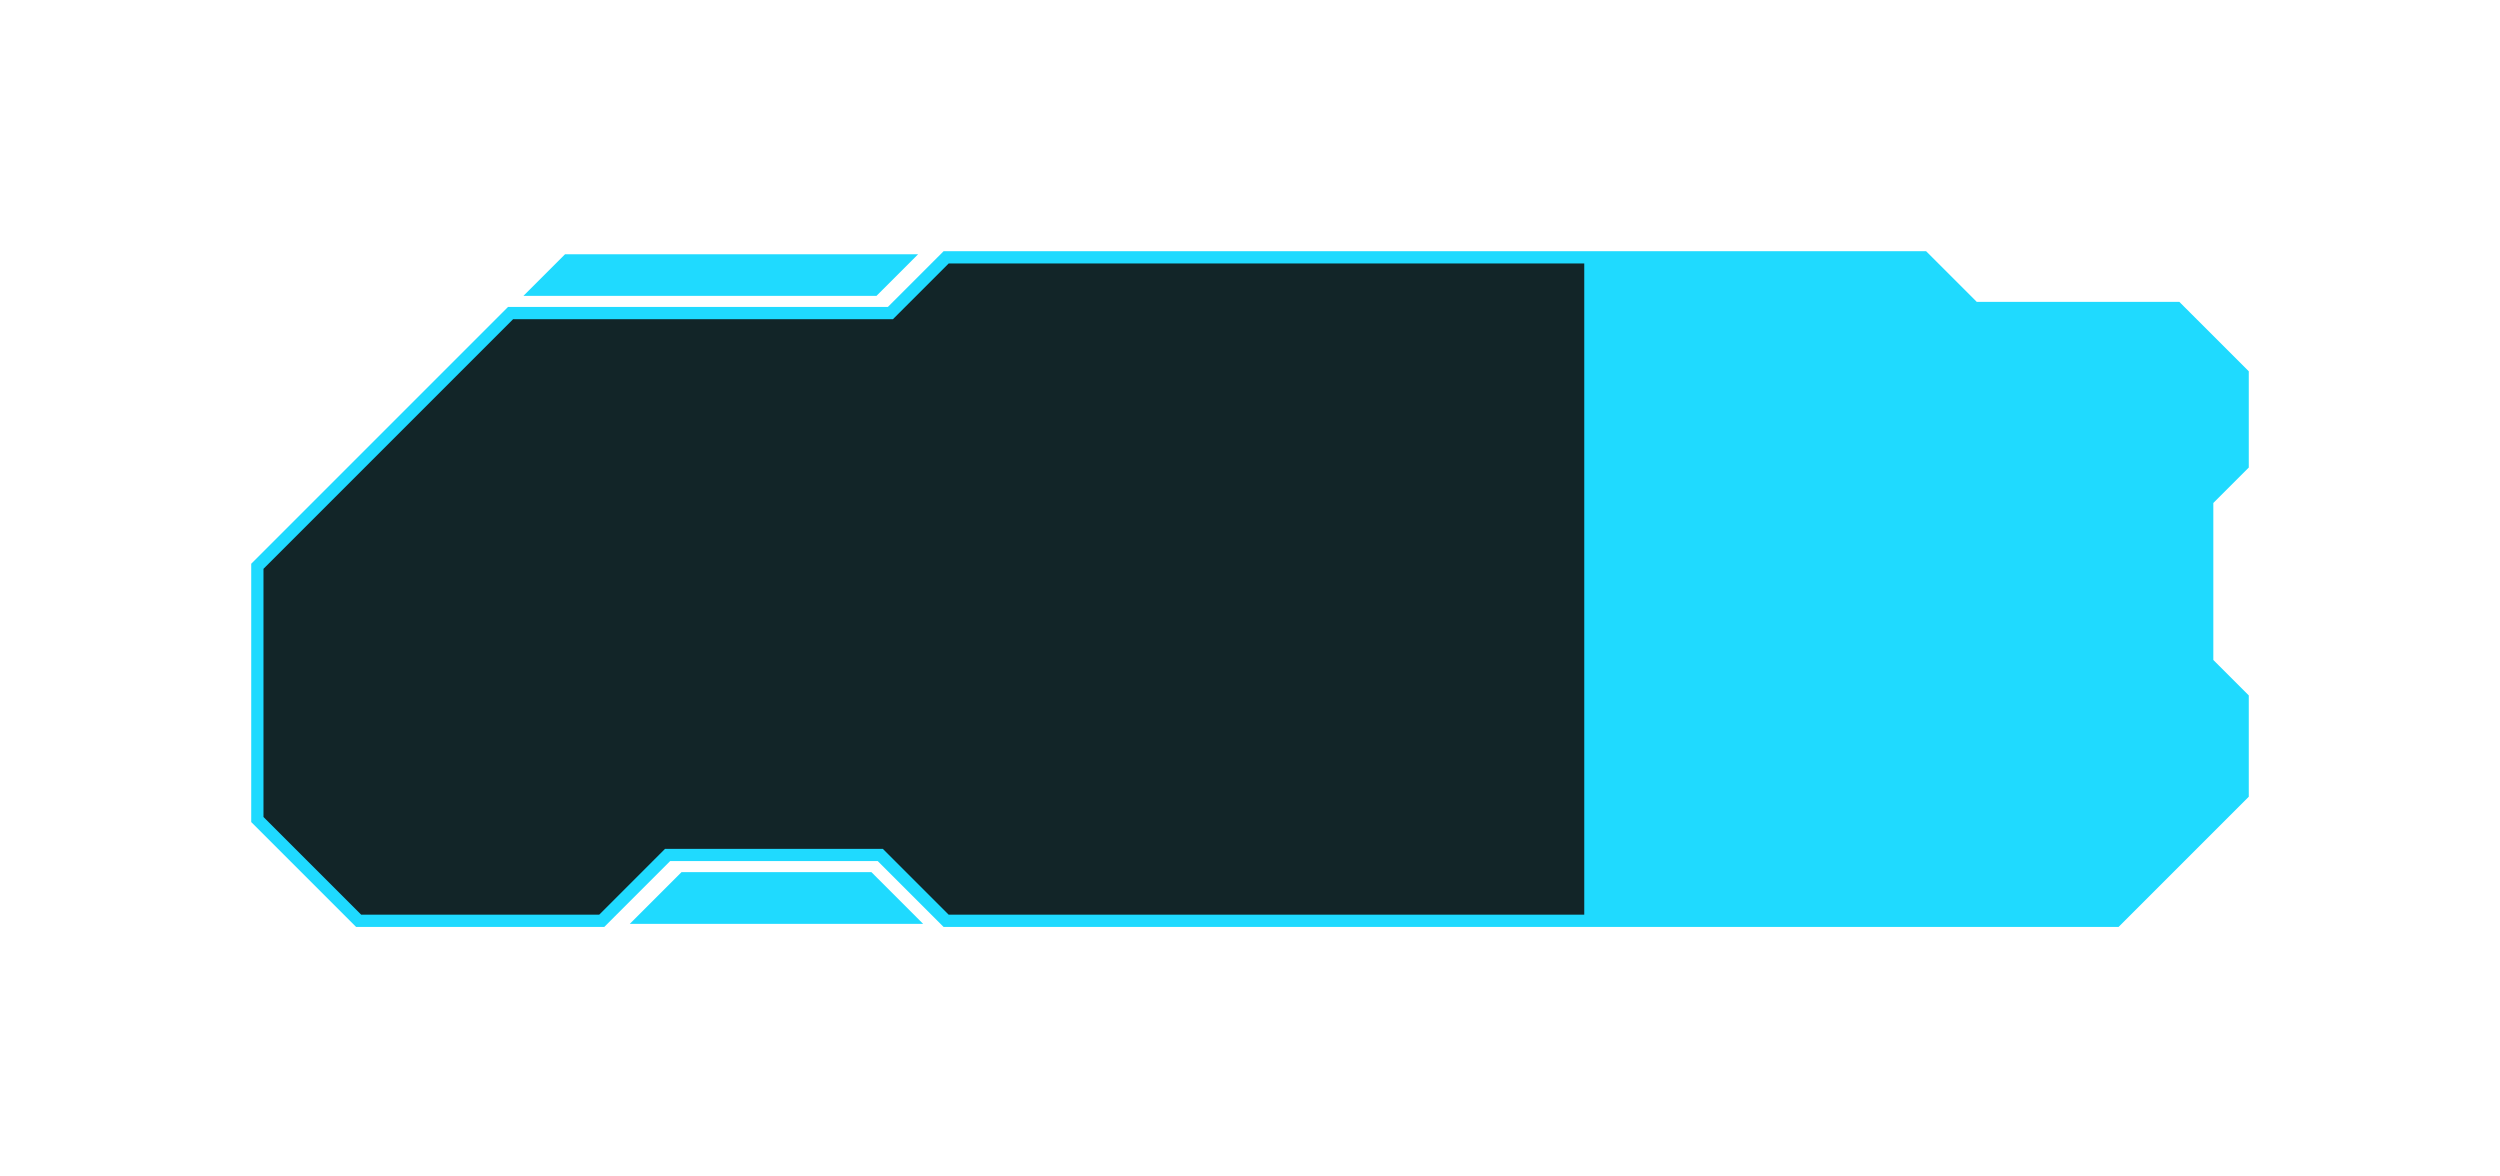 <svg width="204" height="96" viewBox="0 0 204 96" fill="none" xmlns="http://www.w3.org/2000/svg">
<g filter="url(#filter0_d_1_1423)">
<g filter="url(#filter1_d_1_1423)">
<path d="M156.964 21H77.204L72.658 25.546H41.663L21 46.209V66.873L29.265 75.138H49.102L54.474 69.765H71.832L77.204 75.138H172.668L183 64.806V56.954L180.107 54.061V40.837L183 37.944V30.505L177.628 25.133H161.097L156.964 21Z" fill="#122528"/>
<path d="M156.964 21H77.204L72.658 25.546H41.663L21 46.209V66.873L29.265 75.138H49.102L54.474 69.765H71.832L77.204 75.138H172.668L183 64.806V56.954L180.107 54.061V40.837L183 37.944V30.505L177.628 25.133H161.097L156.964 21Z" stroke="#1FDAFF"/>
</g>
<path d="M129.275 21H156.964L161.097 25.546H177.627L182.587 30.505V37.944L180.107 40.837V54.474L182.587 56.954L183 64.806L172.668 75.138L129.275 74.725V21Z" fill="#1FDAFF"/>
<path d="M71.418 23.893L74.311 21H46.209L43.316 23.893H71.418Z" fill="#1FDAFF" stroke="#1FDAFF" stroke-width="0.5"/>
<path d="M55.715 71.418L51.995 75.138H74.725L71.005 71.418H55.715Z" fill="#1FDAFF" stroke="#1FDAFF" stroke-width="0.5"/>
</g>
<defs>
<filter id="filter0_d_1_1423" x="5.5" y="5.5" width="193" height="85.138" filterUnits="userSpaceOnUse" color-interpolation-filters="sRGB">
<feFlood flood-opacity="0" result="BackgroundImageFix"/>
<feColorMatrix in="SourceAlpha" type="matrix" values="0 0 0 0 0 0 0 0 0 0 0 0 0 0 0 0 0 0 127 0" result="hardAlpha"/>
<feOffset/>
<feGaussianBlur stdDeviation="7.5"/>
<feComposite in2="hardAlpha" operator="out"/>
<feColorMatrix type="matrix" values="0 0 0 0 0.122 0 0 0 0 0.855 0 0 0 0 1 0 0 0 0.3 0"/>
<feBlend mode="normal" in2="BackgroundImageFix" result="effect1_dropShadow_1_1423"/>
<feBlend mode="normal" in="SourceGraphic" in2="effect1_dropShadow_1_1423" result="shape"/>
</filter>
<filter id="filter1_d_1_1423" x="0.5" y="0.5" width="203" height="95.138" filterUnits="userSpaceOnUse" color-interpolation-filters="sRGB">
<feFlood flood-opacity="0" result="BackgroundImageFix"/>
<feColorMatrix in="SourceAlpha" type="matrix" values="0 0 0 0 0 0 0 0 0 0 0 0 0 0 0 0 0 0 127 0" result="hardAlpha"/>
<feOffset/>
<feGaussianBlur stdDeviation="10"/>
<feComposite in2="hardAlpha" operator="out"/>
<feColorMatrix type="matrix" values="0 0 0 0 0.122 0 0 0 0 0.855 0 0 0 0 1 0 0 0 0.2 0"/>
<feBlend mode="normal" in2="BackgroundImageFix" result="effect1_dropShadow_1_1423"/>
<feBlend mode="normal" in="SourceGraphic" in2="effect1_dropShadow_1_1423" result="shape"/>
</filter>
</defs>
</svg>
